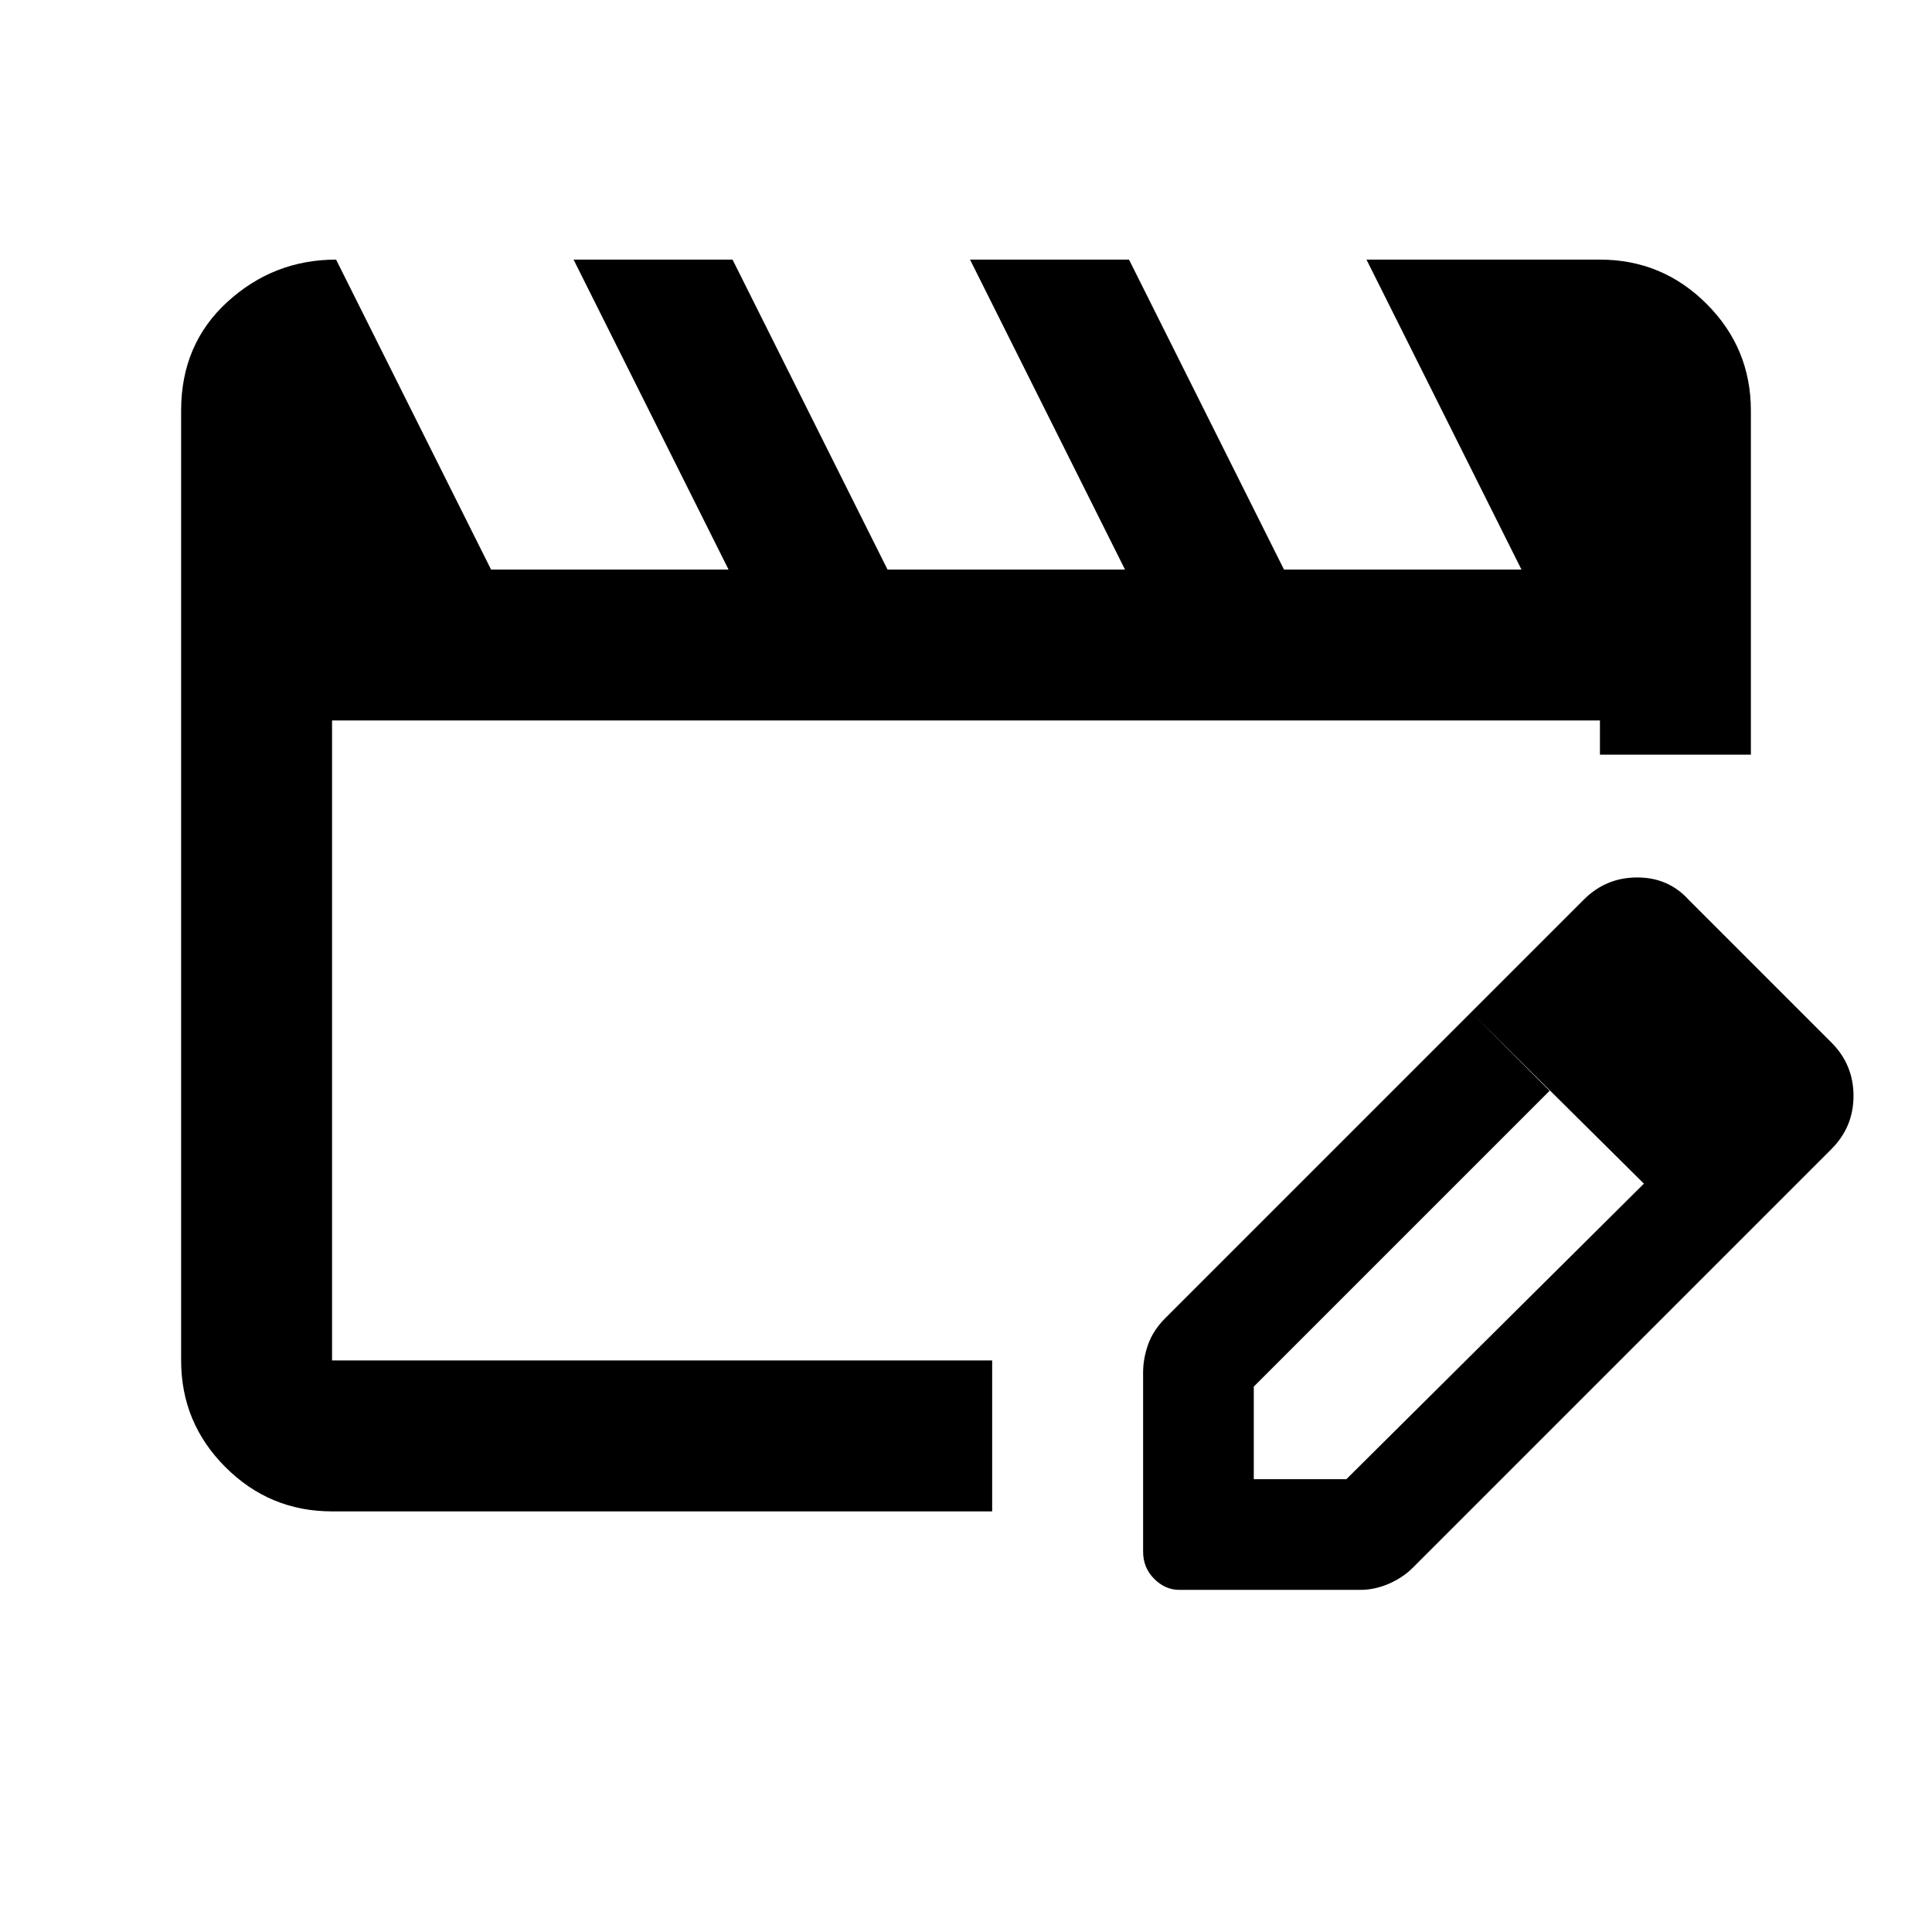 <svg xmlns="http://www.w3.org/2000/svg" height="24" width="24"><path d="M4.125 18.775q-.775 0-1.325-.55-.55-.55-.55-1.325V5.1q0-.825.575-1.35.575-.525 1.35-.525L6.1 7.075h2.95l-1.925-3.85H9.1l1.925 3.85h2.95l-1.925-3.85h1.975l1.925 3.85h2.95l-1.925-3.85h2.9q.775 0 1.325.55.55.55.55 1.325v4.275h-1.875V8.95H4.125v7.95h8.2v1.875Zm14.15-6.2.975.975-3.675 3.675v1.15h1.15l3.7-3.675.95.95-3.825 3.825q-.125.125-.3.2-.175.075-.35.075h-2.25q-.175 0-.312-.137-.138-.138-.138-.338V17.05q0-.175.063-.35.062-.175.212-.325Zm3.1 3.075-3.1-3.075 1.4-1.4q.275-.275.663-.275.387 0 .637.275l1.775 1.775q.275.275.275.663 0 .387-.275.662Z"/></svg>